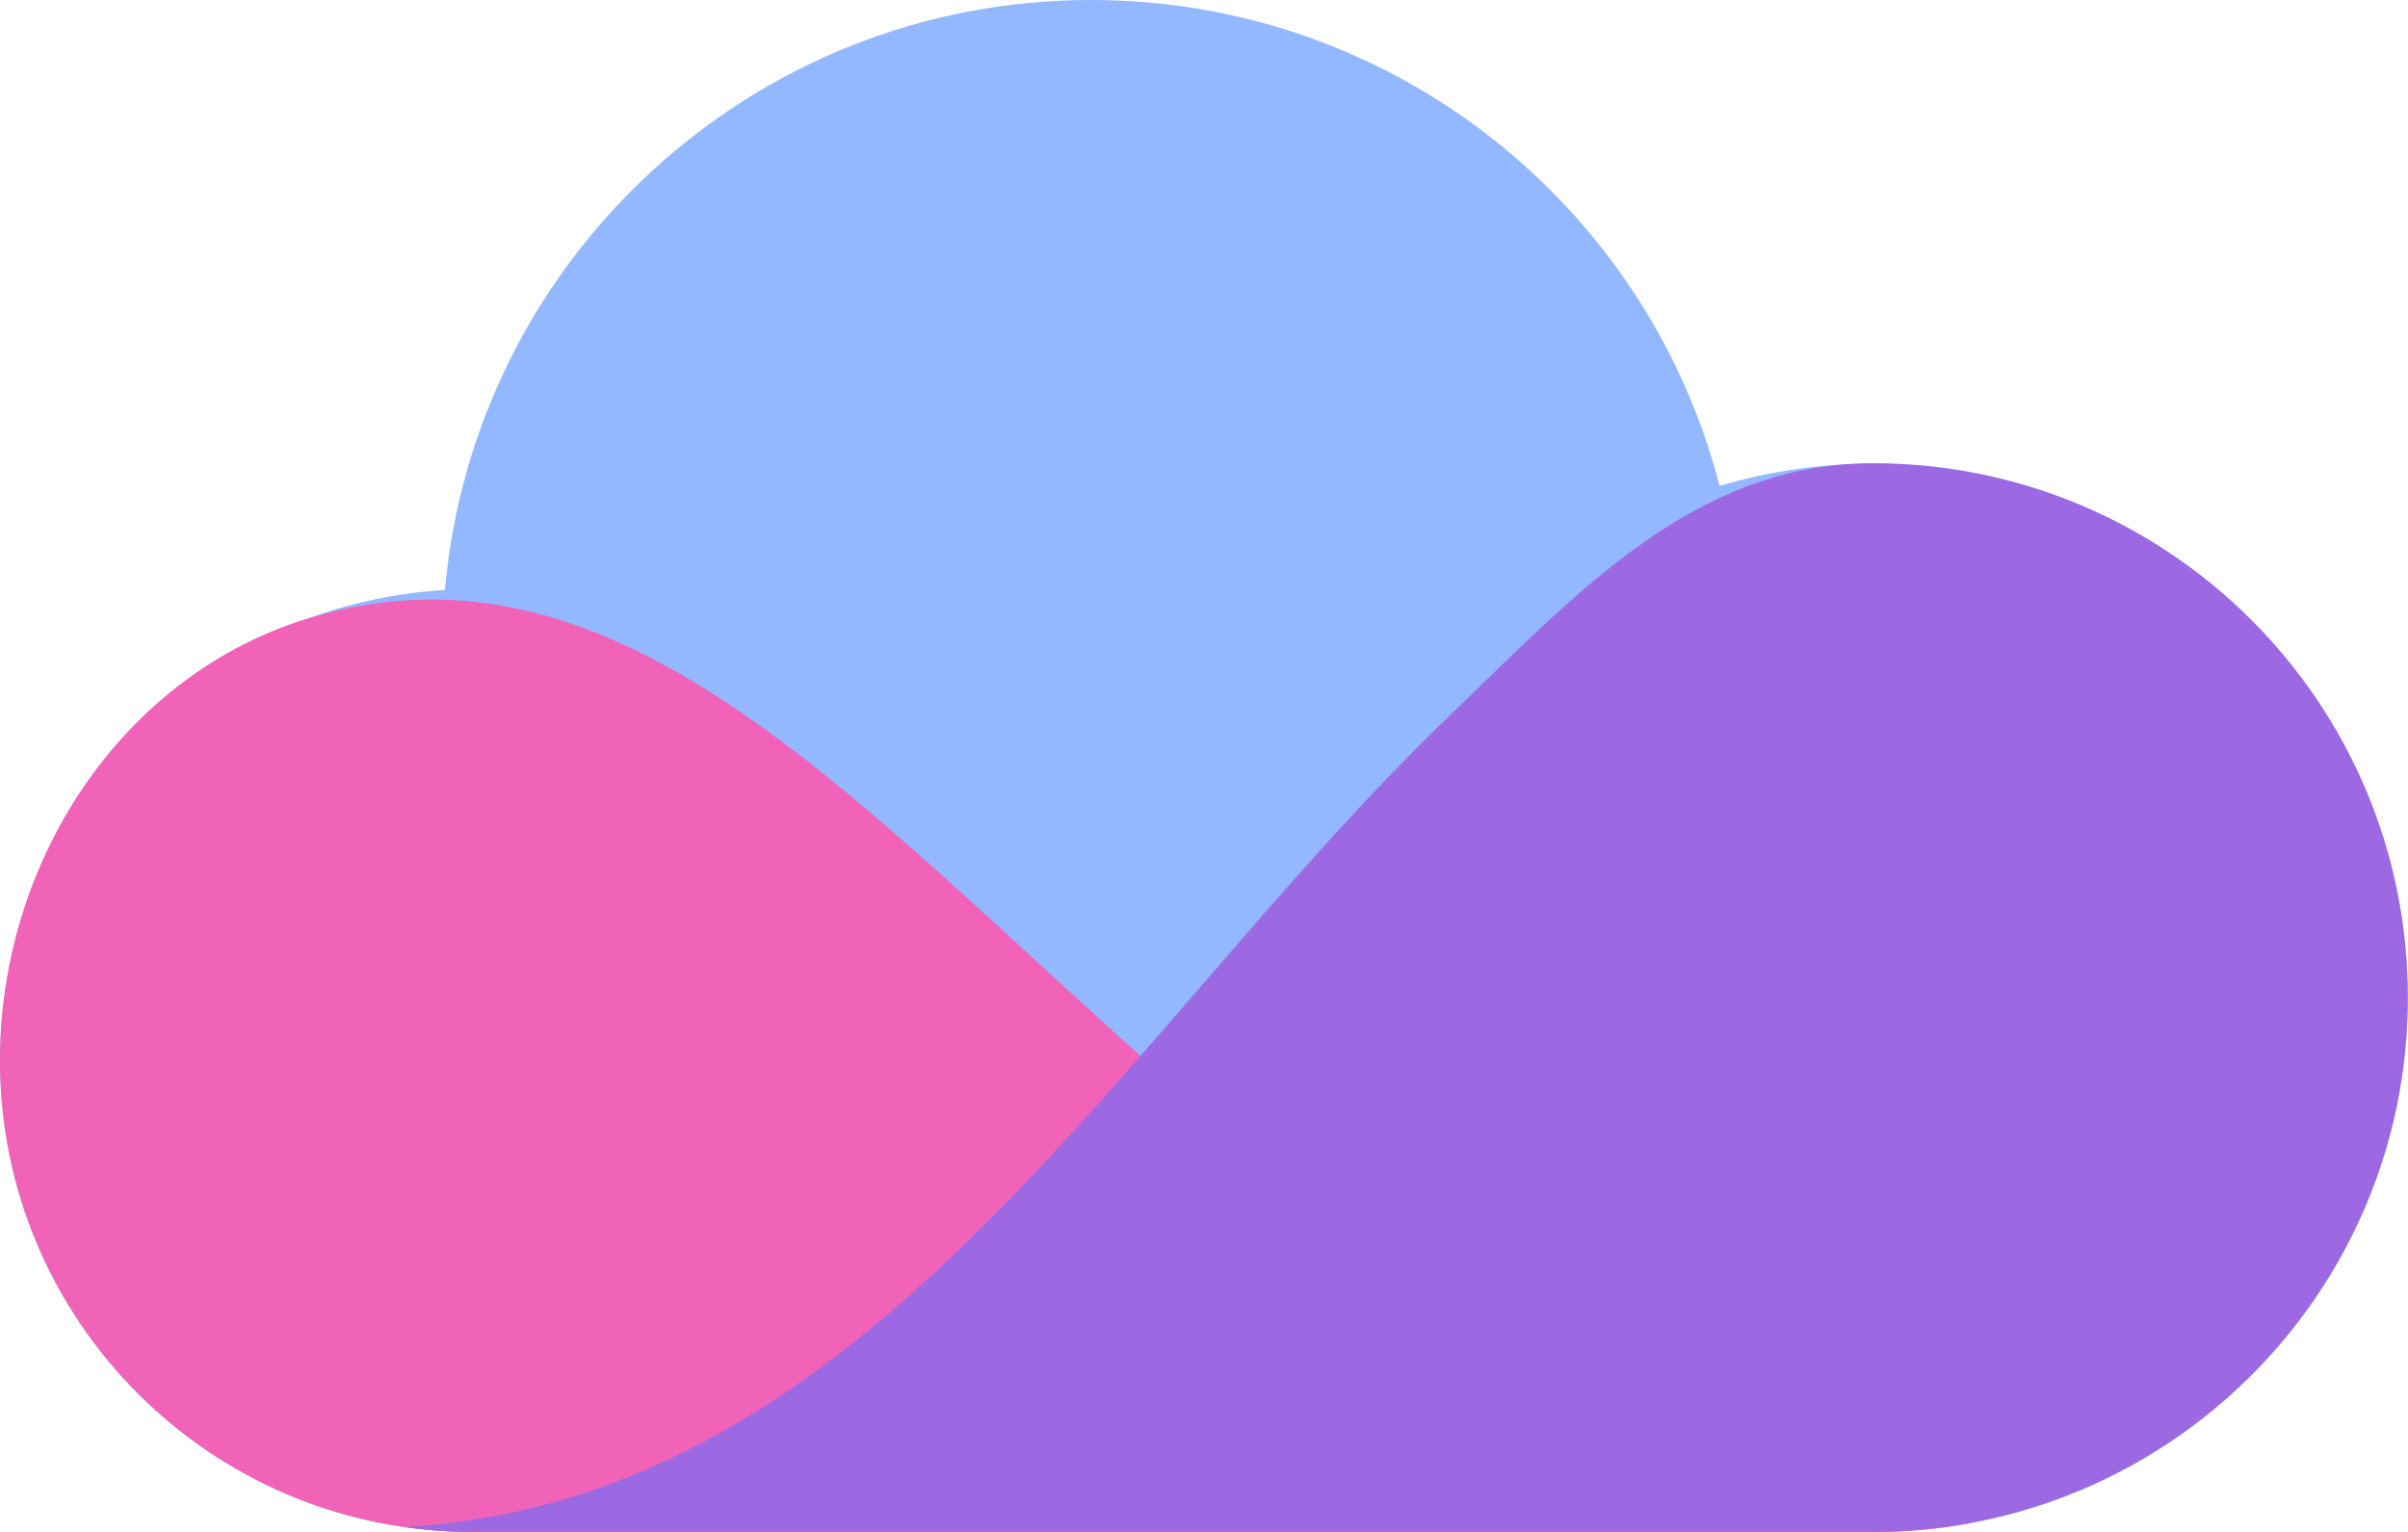 <svg width="55" height="35" viewBox="0 0 55 35" fill="none" xmlns="http://www.w3.org/2000/svg">
<g clip-path="url(#clip0)">
<path fill-rule="evenodd" clip-rule="evenodd" d="M10.787 35C4.827 35 0 30.18 0 24.233C0 18.494 4.497 13.806 10.162 13.481C10.832 5.926 17.183 0 24.922 0C31.831 0 37.634 4.719 39.275 11.102C40.383 10.772 41.561 10.594 42.776 10.594C49.528 10.594 54.995 16.059 54.995 22.802C54.995 29.546 49.523 35.005 42.776 35.005H10.787V35Z" fill="#93B8FF"/>
<path fill-rule="evenodd" clip-rule="evenodd" d="M10.787 35C4.827 35 0 30.18 0 24.233C0 19.59 2.861 15.389 7.062 14.121C19.033 10.518 25.938 31.002 44.996 34.802C44.274 34.934 43.533 35.005 42.776 35.005H10.787V35Z" fill="#F063B8"/>
<path fill-rule="evenodd" clip-rule="evenodd" d="M10.787 35C10.263 35 9.75 34.965 9.242 34.888C19.963 34.264 25.567 23.589 33.148 16.313C35.993 13.583 38.686 10.584 42.776 10.584C49.528 10.584 54.995 16.049 54.995 22.792C54.995 29.535 49.523 34.995 42.776 34.995H10.787V35Z" fill="#9C69E2"/>
</g>
<defs>
<clipPath id="clip0">
<rect width="55" height="35" fill="white"/>
</clipPath>
</defs>
</svg>

